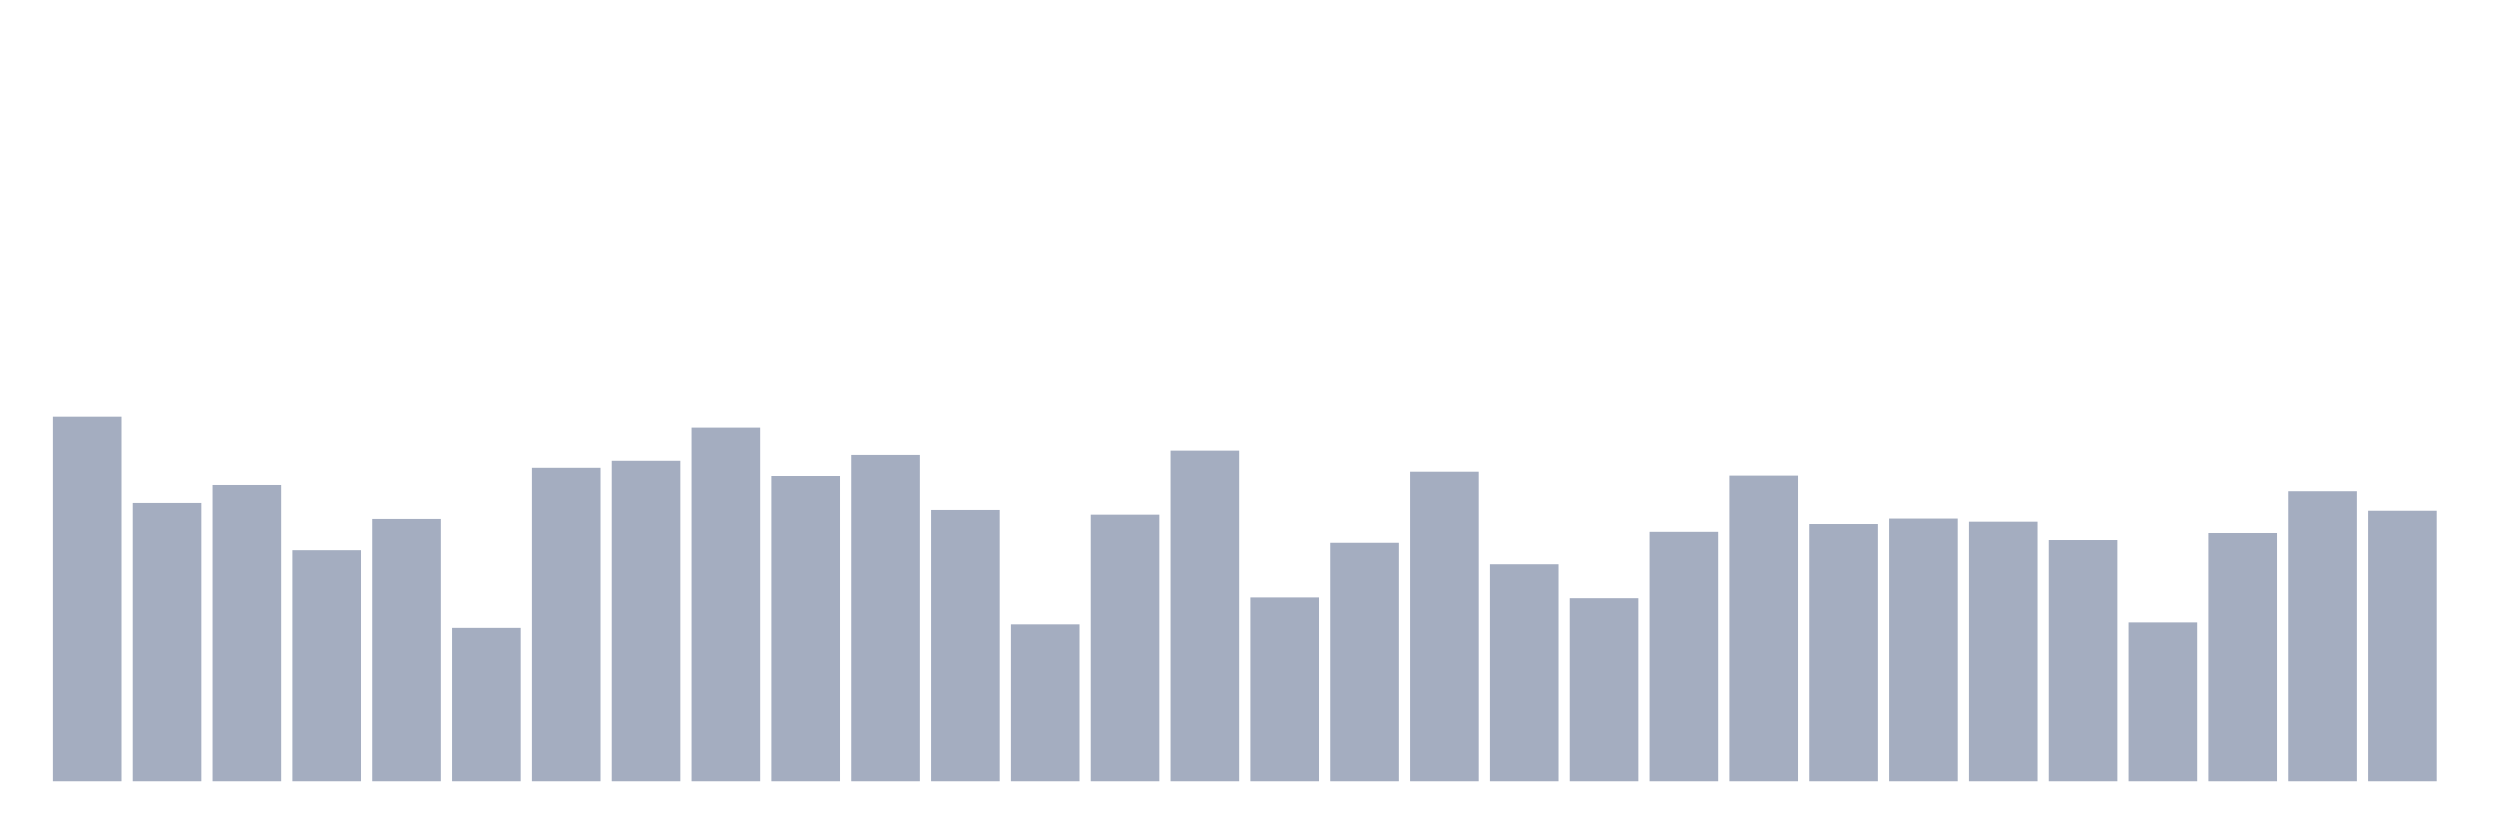 <svg xmlns="http://www.w3.org/2000/svg" viewBox="0 0 480 160"><g transform="translate(10,10)"><rect class="bar" x="0.153" width="13.175" y="70" height="70" fill="rgb(164,173,192)"></rect><rect class="bar" x="15.482" width="13.175" y="86.563" height="53.437" fill="rgb(164,173,192)"></rect><rect class="bar" x="30.81" width="13.175" y="83.116" height="56.884" fill="rgb(164,173,192)"></rect><rect class="bar" x="46.138" width="13.175" y="95.632" height="44.368" fill="rgb(164,173,192)"></rect><rect class="bar" x="61.466" width="13.175" y="89.636" height="50.364" fill="rgb(164,173,192)"></rect><rect class="bar" x="76.794" width="13.175" y="110.546" height="29.454" fill="rgb(164,173,192)"></rect><rect class="bar" x="92.123" width="13.175" y="79.818" height="60.182" fill="rgb(164,173,192)"></rect><rect class="bar" x="107.451" width="13.175" y="78.469" height="61.531" fill="rgb(164,173,192)"></rect><rect class="bar" x="122.779" width="13.175" y="72.099" height="67.901" fill="rgb(164,173,192)"></rect><rect class="bar" x="138.107" width="13.175" y="81.392" height="58.608" fill="rgb(164,173,192)"></rect><rect class="bar" x="153.436" width="13.175" y="77.345" height="62.655" fill="rgb(164,173,192)"></rect><rect class="bar" x="168.764" width="13.175" y="87.912" height="52.088" fill="rgb(164,173,192)"></rect><rect class="bar" x="184.092" width="13.175" y="109.872" height="30.128" fill="rgb(164,173,192)"></rect><rect class="bar" x="199.42" width="13.175" y="88.812" height="51.188" fill="rgb(164,173,192)"></rect><rect class="bar" x="214.748" width="13.175" y="76.52" height="63.48" fill="rgb(164,173,192)"></rect><rect class="bar" x="230.077" width="13.175" y="104.7" height="35.3" fill="rgb(164,173,192)"></rect><rect class="bar" x="245.405" width="13.175" y="94.208" height="45.792" fill="rgb(164,173,192)"></rect><rect class="bar" x="260.733" width="13.175" y="80.567" height="59.433" fill="rgb(164,173,192)"></rect><rect class="bar" x="276.061" width="13.175" y="98.33" height="41.67" fill="rgb(164,173,192)"></rect><rect class="bar" x="291.39" width="13.175" y="104.85" height="35.15" fill="rgb(164,173,192)"></rect><rect class="bar" x="306.718" width="13.175" y="92.109" height="47.891" fill="rgb(164,173,192)"></rect><rect class="bar" x="322.046" width="13.175" y="81.317" height="58.683" fill="rgb(164,173,192)"></rect><rect class="bar" x="337.374" width="13.175" y="90.61" height="49.39" fill="rgb(164,173,192)"></rect><rect class="bar" x="352.702" width="13.175" y="89.561" height="50.439" fill="rgb(164,173,192)"></rect><rect class="bar" x="368.031" width="13.175" y="90.161" height="49.839" fill="rgb(164,173,192)"></rect><rect class="bar" x="383.359" width="13.175" y="93.683" height="46.317" fill="rgb(164,173,192)"></rect><rect class="bar" x="398.687" width="13.175" y="109.497" height="30.503" fill="rgb(164,173,192)"></rect><rect class="bar" x="414.015" width="13.175" y="92.334" height="47.666" fill="rgb(164,173,192)"></rect><rect class="bar" x="429.344" width="13.175" y="84.315" height="55.685" fill="rgb(164,173,192)"></rect><rect class="bar" x="444.672" width="13.175" y="88.062" height="51.938" fill="rgb(164,173,192)"></rect></g></svg>